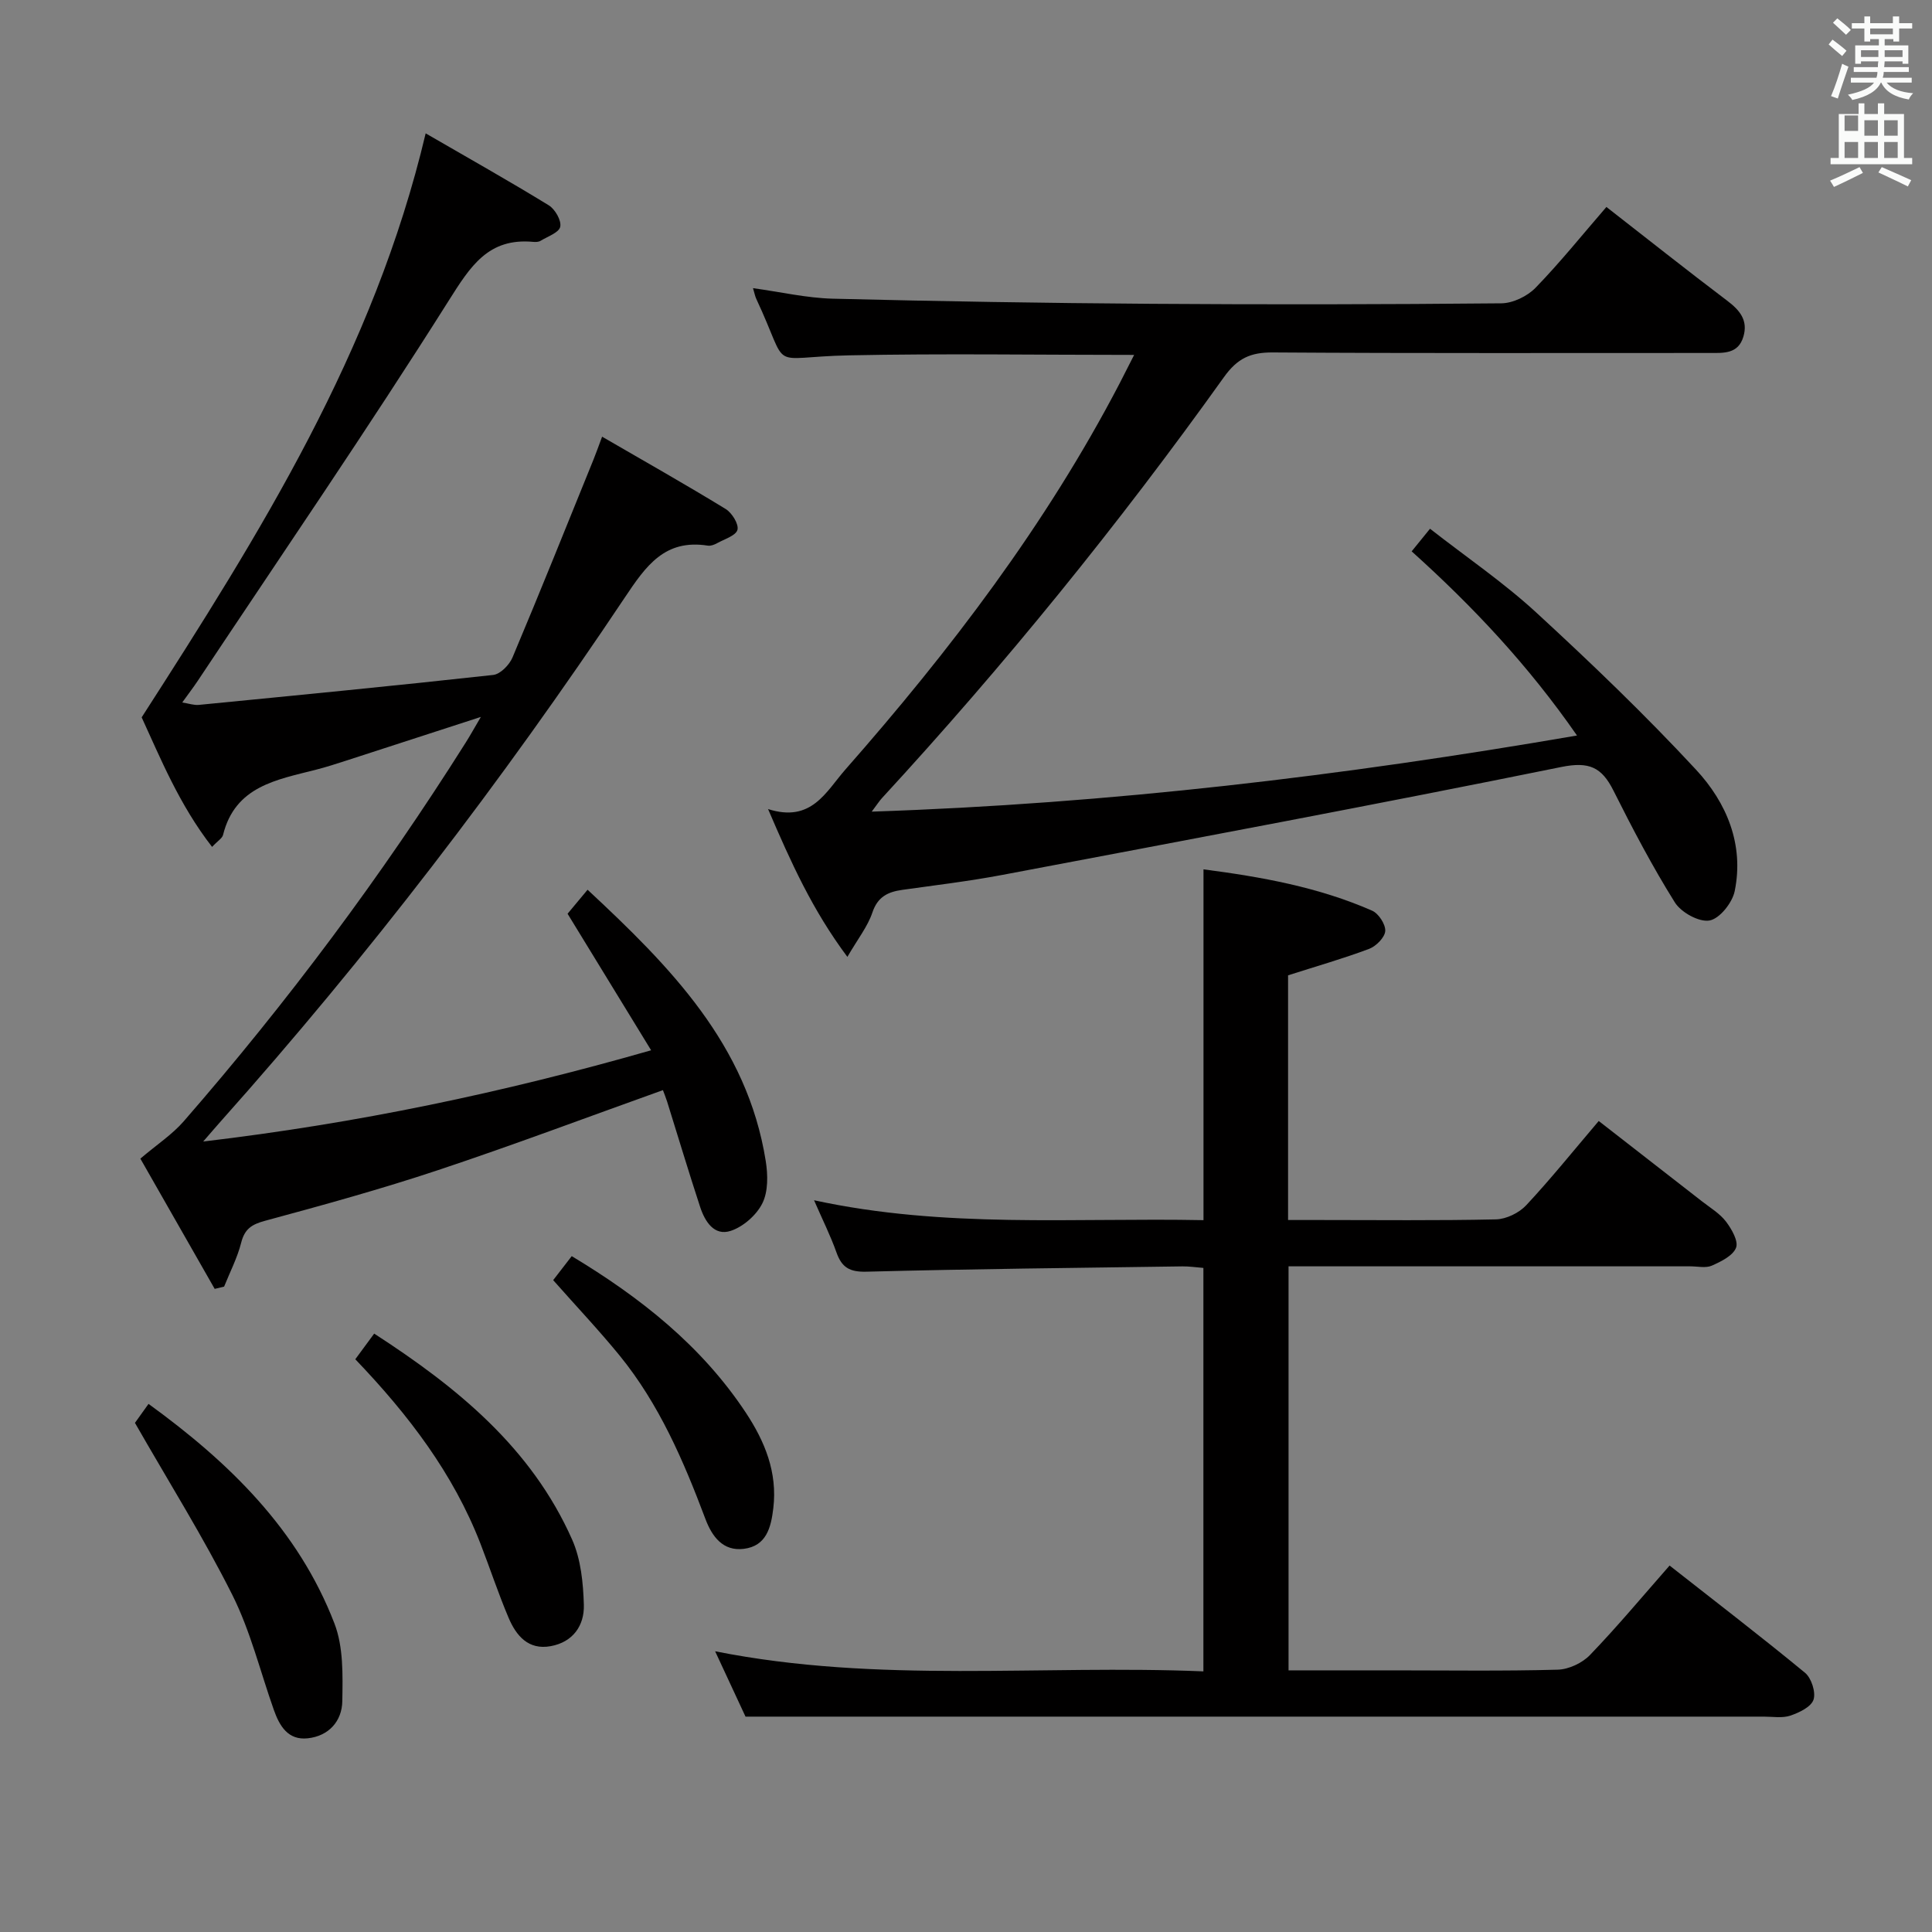 <svg enable-background="new 0 0 400 400" viewBox="0 0 400 400" xmlns="http://www.w3.org/2000/svg"><rect x="0" y="0" width="400" height="400" fill="#808080" stroke="none"/><path d="m378.6 9.2.8-1c.9.7 1.9 1.4 2.9 2.3l-.9 1.1c-1.1-.9-2-1.7-2.8-2.4zm.5 10.7c.9-2.1 1.6-4.3 2.3-6.7.4.2.8.4 1.3.6-.7 2.1-1.5 4.3-2.2 6.6zm.4-15.2.9-.9c1 .8 2 1.6 2.8 2.4l-1 1c-1-.9-1.9-1.8-2.7-2.5zm12.5-1.3h1.2v1.4h2.7v1.1h-2.7v2.7h-1.2v-.5h-1.8v1.3h4.9v3.8h-1.2v-.5h-3.7c0 .4-.1.9-.1 1.2h5.1v1h-5.2c0 .5-.1.9-.2 1.2h6v1h-5.2c1.1 1.3 2.9 2 5.5 2.2-.4.4-.7.8-.9 1.3-2.9-.5-4.8-1.6-5.7-3.5h-.1c-.8 1.7-2.7 2.9-5.9 3.6-.2-.4-.6-.8-.9-1.1 2.8-.6 4.6-1.4 5.4-2.5h-4.8v-1h5.3c.1-.3.2-.7.2-1.2h-4.9v-1h5c0-.4 0-.8.1-1.2h-3.6v.5h-1.2v-3.8h4.9v-1.3h-1.8v.5h-1.2v-2.7h-2.6v-1.1h2.6v-1.4h1.2v1.4h4.7v-1.4zm-6.7 8.4h3.6c0-.4 0-.9 0-1.4h-3.6zm1.9-4.7h4.7v-1.2h-4.7zm6.7 3.3h-3.7v1.4h3.7z" fill="#fafbfa"/><path d="m384.7 21.4h1.3v2.2h2.8v-2.2h1.3v2.2h4.1v9.1h1.7v1.3h-16.9v-1.3h1.7v-9.1h4.1v-2.2zm.3 13.2.7 1.2c-1.8.9-3.8 1.9-6 2.9-.2-.4-.5-.8-.8-1.3 2.4-1 4.4-2 6.1-2.8zm-3.1-7.5h2.8v-3.2h-2.8v4.2zm0 5.6h2.8v-3.3h-2.8zm4.1-4.6h2.8v-3.2h-2.8zm0 4.6h2.8v-3.3h-2.8zm3.6 1.9c2.1.9 4.1 1.8 6.1 2.7l-.7 1.3c-2.2-1.1-4.2-2-6.1-2.9zm3.3-9.7h-2.8v3.2h2.8zm-2.8 7.8h2.8v-3.3h-2.8z" fill="#fafbfa"/><g fill="#010000"><path d="m154.35 355.41c-1.53-3.29-3.75-8.06-6.29-13.53 33.87 6.74 67.34 2.75 101.09 4.16 0-28.06 0-55.6 0-83.53-1.48-.11-2.91-.34-4.34-.32-21.81.31-43.62.53-65.42 1.1-3.5.09-5.11-.88-6.21-3.99-1.2-3.39-2.82-6.62-4.64-10.8 27.12 5.88 53.72 3.59 80.63 4.12 0-24.35 0-48.22 0-72.63 11.97 1.56 23.79 3.67 34.92 8.56 1.34.59 2.8 2.84 2.71 4.21-.09 1.33-1.89 3.14-3.33 3.69-5.41 2.03-10.98 3.62-16.79 5.48v50.66h6.54c12.17 0 24.33.14 36.49-.13 2.14-.05 4.78-1.33 6.27-2.92 5.09-5.45 9.77-11.28 15.02-17.45 7.32 5.69 14.37 11.17 21.41 16.66 1.71 1.33 3.67 2.5 4.94 4.17 1.17 1.54 2.61 4.05 2.08 5.41-.65 1.66-3.1 2.86-5.02 3.71-1.26.55-2.95.14-4.45.14-25.83 0-51.66 0-77.49 0-1.79 0-3.59 0-5.69 0v83.65h21.73c11.33 0 22.67.17 33.99-.14 2.29-.06 5.1-1.38 6.7-3.05 5.63-5.85 10.84-12.1 16.47-18.51 9.57 7.52 18.94 14.7 28.04 22.2 1.32 1.09 2.27 4.03 1.76 5.57-.5 1.5-2.96 2.68-4.8 3.3-1.65.56-3.63.21-5.46.21-58.49.01-116.98 0-175.48 0-11.46 0-22.91 0-35.38 0z"/><path d="m234.81 73.48c-20.14 0-39.6-.31-59.04.09-17.31.36-11.97 3.74-19.19-11.69-.26-.56-.37-1.2-.68-2.22 5.74.79 11.11 2.04 16.51 2.18 21.97.55 43.95.91 65.92 1.06 24.16.17 48.33.13 72.49-.1 2.41-.02 5.39-1.46 7.1-3.22 5.09-5.24 9.68-10.97 14.67-16.73 8.4 6.54 16.61 13.06 24.97 19.38 2.64 1.99 4.41 4.08 3.38 7.5-1.08 3.58-4.08 3.35-6.95 3.35-30.16-.01-60.32.09-90.48-.11-4.61-.03-7.32 1.21-10.12 5.13-21.8 30.49-45.39 59.57-70.8 87.15-.52.57-.94 1.23-2.11 2.79 49.44-1.65 97.41-7.39 146.02-15.76-10.11-14.57-21.54-26.71-34.23-38.13 1.23-1.51 2.23-2.75 3.8-4.68 7.5 5.86 15.21 11.11 22 17.35 11.38 10.47 22.57 21.21 33.08 32.54 6.31 6.8 9.98 15.46 8 25.14-.49 2.41-3.13 5.72-5.22 6.08-2.17.38-5.88-1.68-7.18-3.76-4.66-7.45-8.76-15.27-12.7-23.13-2.43-4.84-5.01-6.07-10.82-4.89-38.51 7.82-77.15 15.04-115.76 22.35-6.84 1.29-13.78 2.12-20.68 3.09-2.99.42-5.09 1.44-6.18 4.71-.97 2.87-2.98 5.4-5.17 9.16-7.25-9.71-11.66-19.51-16.42-30.6 9.01 2.87 11.97-3.59 16.01-8.19 21.71-24.69 41.54-50.7 56.79-79.97.9-1.77 1.8-3.54 2.99-5.87z"/><path d="m134.81 217.45c-5.97-9.75-11.5-18.79-17.3-28.27 1.05-1.26 2.38-2.86 4.14-4.97 17.11 15.93 33.06 32.05 36.89 56.18.45 2.85.52 6.28-.69 8.72-1.21 2.45-3.95 4.86-6.54 5.72-3.45 1.15-5.37-1.95-6.35-4.93-2.38-7.25-4.57-14.57-6.85-21.86-.29-.91-.66-1.8-.86-2.34-15.68 5.61-31.01 11.39-46.55 16.56-11.8 3.93-23.81 7.24-35.82 10.49-2.78.75-4.23 1.69-4.95 4.55-.79 3.12-2.32 6.06-3.53 9.08-.65.16-1.3.31-1.95.47-5.33-9.34-10.66-18.68-15.39-26.97 3.49-2.96 6.62-5.01 8.98-7.73 21.46-24.65 40.96-50.77 58.39-78.42.87-1.38 1.66-2.8 3.13-5.3-10.03 3.26-18.97 6.17-27.92 9.06-2.05.66-4.1 1.33-6.19 1.86-8.11 2.09-16.76 3.38-19.27 13.51-.17.7-1.08 1.21-2.27 2.48-6.83-8.76-10.81-18.65-14.58-26.82 24.6-38.26 48.08-75.64 58.8-120.91 9.05 5.24 17.36 9.91 25.49 14.9 1.3.8 2.65 3.14 2.37 4.44-.25 1.21-2.61 2.01-4.08 2.91-.39.24-.98.26-1.47.22-9.36-.89-13.04 5.05-17.56 12.2-16.76 26.57-34.53 52.5-51.93 78.67-.92 1.38-1.93 2.69-3.22 4.49 1.38.22 2.43.6 3.44.5 20.32-1.99 40.65-3.96 60.94-6.2 1.48-.16 3.35-2.08 4-3.62 5.73-13.6 11.22-27.31 16.77-40.98.49-1.21.93-2.45 1.78-4.73 8.78 5.09 17.27 9.89 25.58 14.97 1.31.8 2.76 3.16 2.44 4.32-.34 1.22-2.71 1.92-4.23 2.77-.56.31-1.3.59-1.89.5-8.94-1.41-12.82 4.18-17.24 10.8-25.36 37.96-53.08 74.15-83.48 108.24-.96 1.07-1.89 2.17-3.77 4.33 31.91-3.78 61.94-10.07 92.74-18.89z"/><path d="m27.94 294.59c.31-.43 1.44-2.01 2.81-3.93 16.69 12.11 31.01 26.02 38.49 45.46 1.88 4.87 1.72 10.71 1.63 16.1-.07 4.11-2.78 7.21-7.17 7.68-4.07.43-5.82-2.55-7-5.87-2.82-7.96-4.84-16.31-8.59-23.8-5.98-11.94-13.11-23.3-20.17-35.64z"/><path d="m73.56 281.42c1.41-1.91 2.58-3.49 3.91-5.31 17.18 11.11 32.56 23.64 40.99 42.66 1.81 4.08 2.29 8.97 2.42 13.51.12 4.27-2.25 7.7-6.86 8.54-4.64.85-7.15-2.17-8.72-5.87-2.14-5.04-3.85-10.26-5.83-15.36-5.63-14.51-14.86-26.63-25.91-38.17z"/><path d="m114.53 265.04c1.14-1.48 2.44-3.16 3.84-4.97 14.23 8.56 26.91 18.58 36.08 32.46 3.91 5.93 6.53 12.31 5.66 19.69-.47 4.02-1.43 7.87-6.11 8.45-4.33.54-6.58-2.55-7.95-6.18-4.52-12.02-9.57-23.77-17.75-33.82-4.31-5.28-9-10.23-13.77-15.63z"/></g></svg>